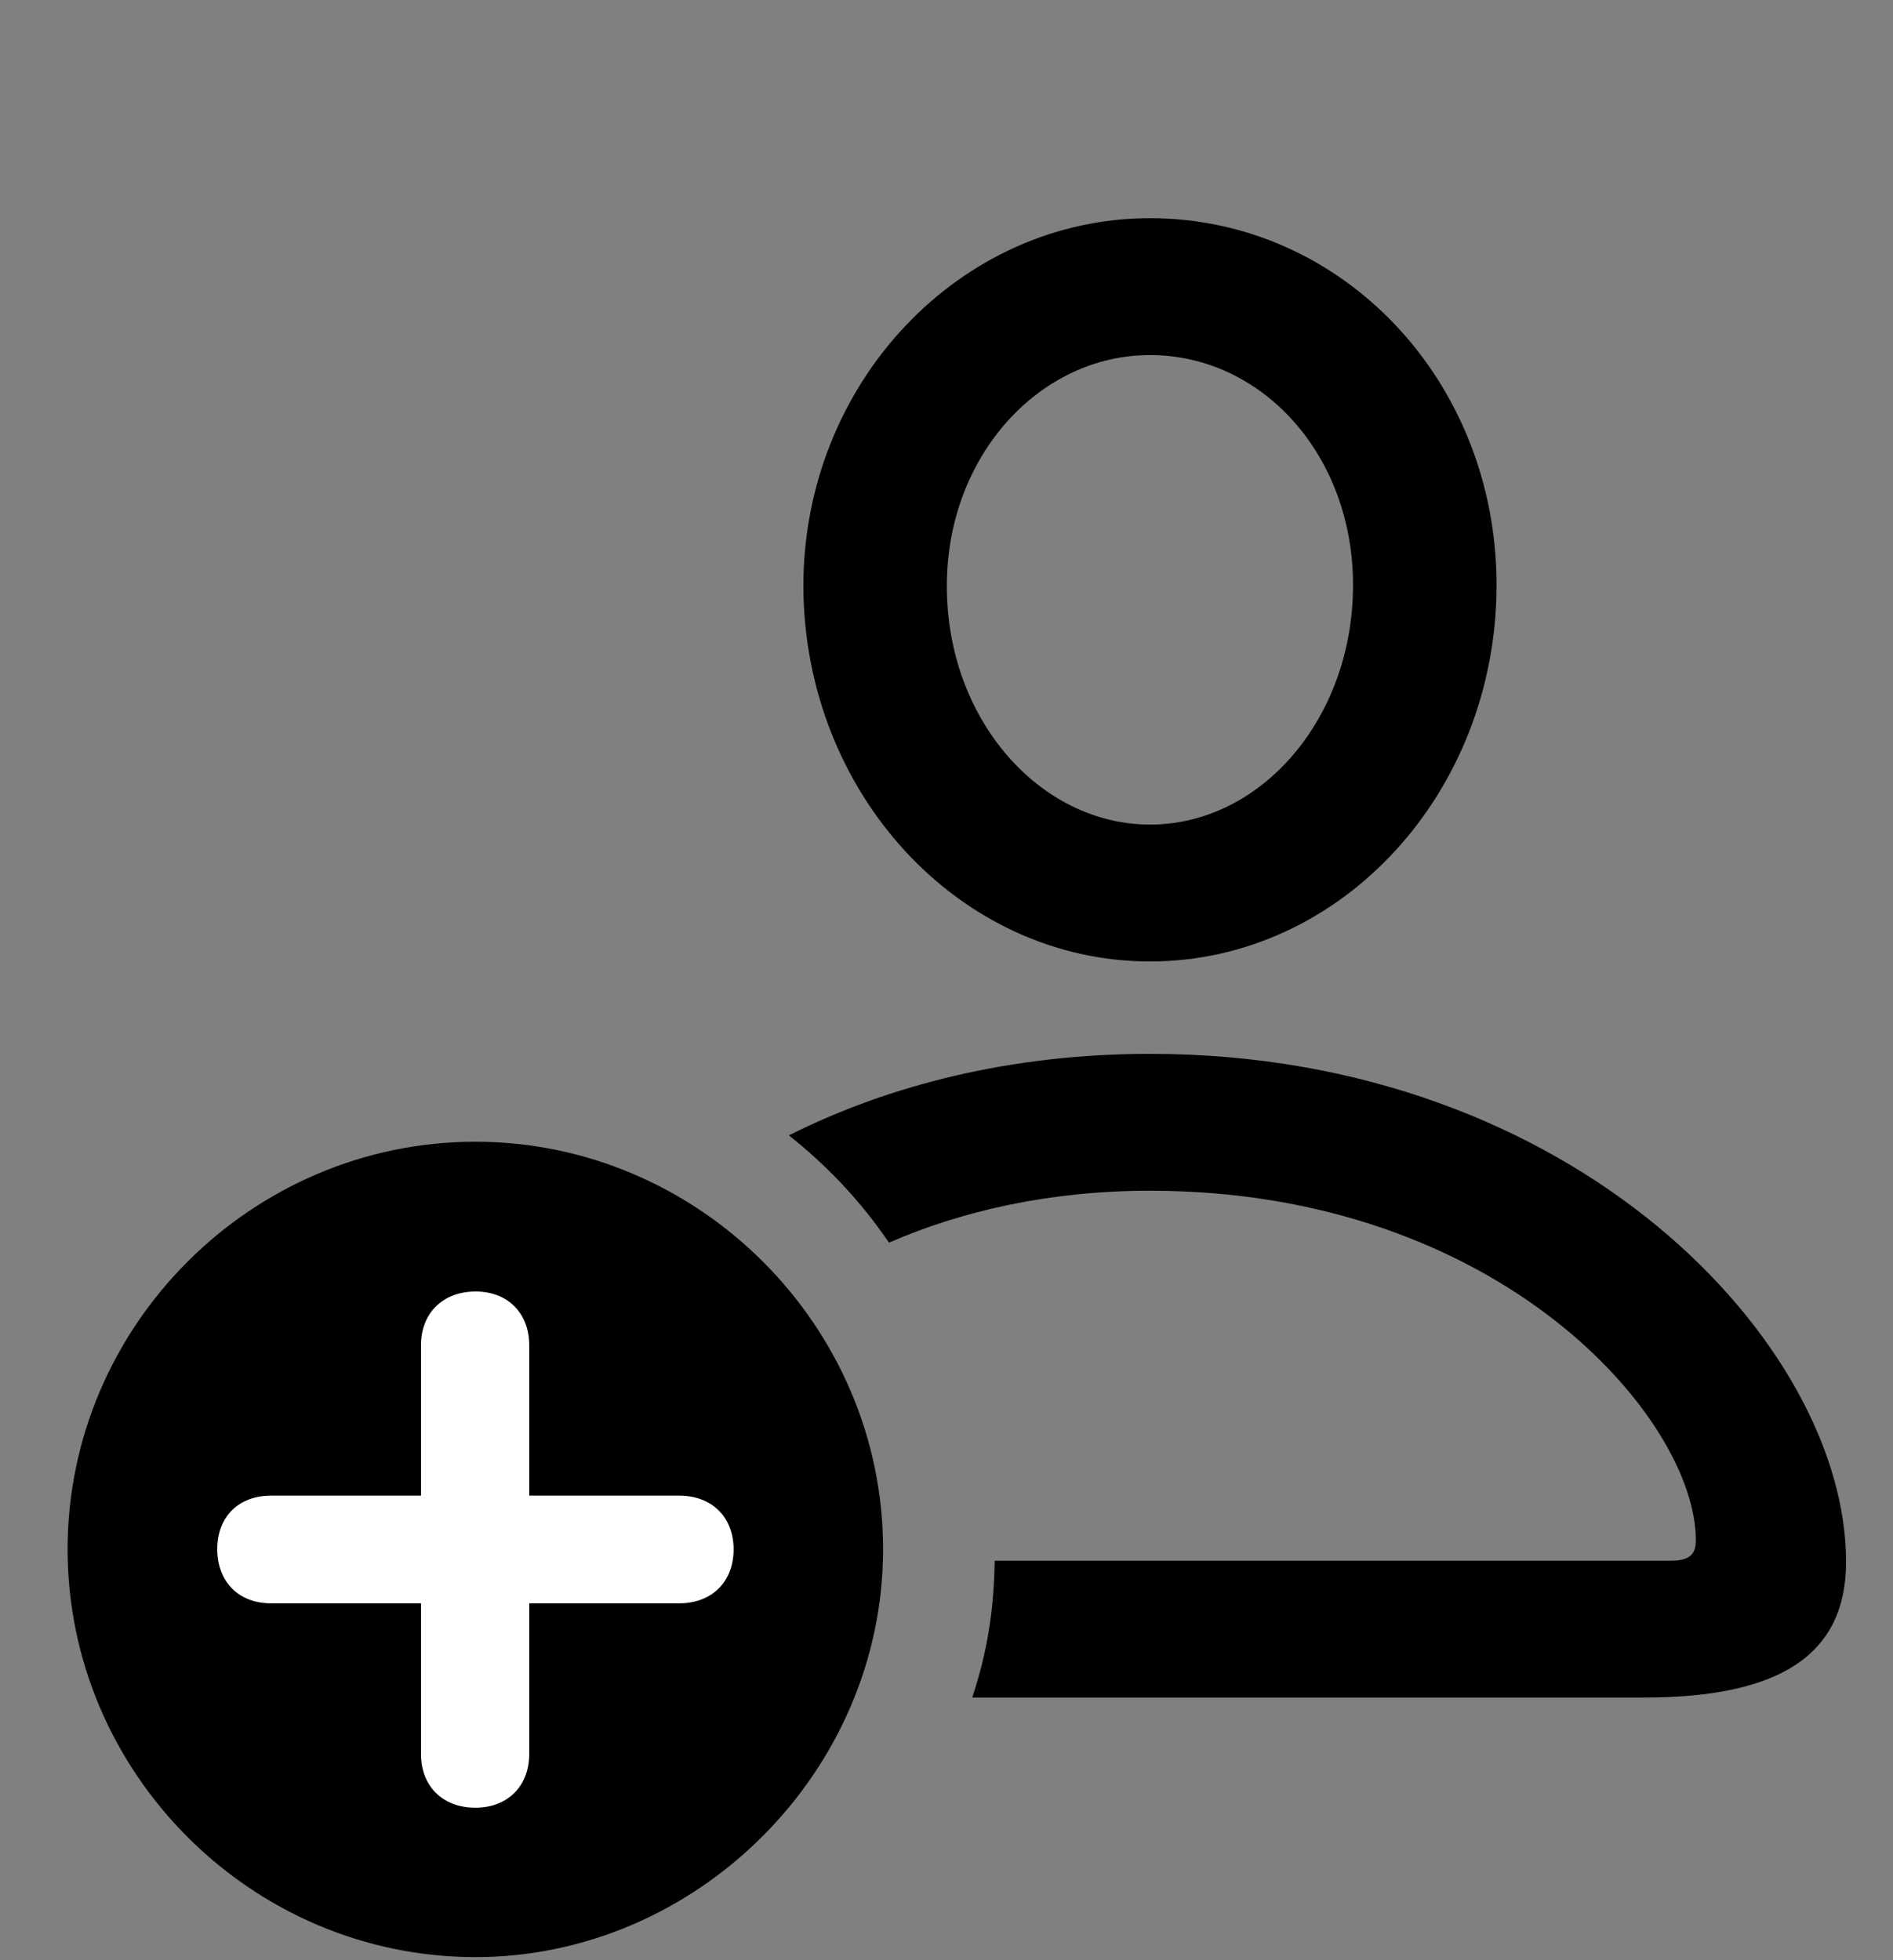 <svg width="28" height="29" viewBox="0 0 28 29" fill="none" xmlns="http://www.w3.org/2000/svg">
<rect x="0" y="0" width="28" height="29" fill="#808080" stroke="none"/>
<path d="M14.38 25.114H24.315C26.332 25.114 27.306 24.48 27.306 23.105C27.306 19.897 23.304 15.591 17.01 15.591C14.961 15.591 13.154 16.051 11.668 16.797C12.235 17.245 12.735 17.775 13.149 18.384C14.226 17.915 15.525 17.616 17.01 17.616C22.191 17.616 25.084 20.992 25.084 22.787C25.084 23.006 24.982 23.09 24.704 23.09H14.713C14.701 23.813 14.606 24.438 14.38 25.114ZM17.01 14.224C19.842 14.224 22.136 11.721 22.136 8.655C22.136 5.63 19.852 3.228 17.01 3.228C14.195 3.228 11.88 5.668 11.883 8.676C11.894 11.73 14.187 14.224 17.01 14.224ZM17.01 12.199C15.388 12.199 14.005 10.652 14.005 8.672C14.003 6.747 15.375 5.253 17.01 5.253C18.665 5.253 20.013 6.728 20.013 8.655C20.013 10.63 18.652 12.199 17.01 12.199Z" fill="black"/>
<path d="M7.031 28.954C10.305 28.954 13.062 26.211 13.062 22.92C13.062 19.613 10.333 16.891 7.031 16.891C3.722 16.891 1 19.613 1 22.92C1 26.23 3.722 28.954 7.031 28.954Z" fill="black"/>
<path d="M7.031 26.744C6.542 26.744 6.227 26.419 6.227 25.951V23.72H4.009C3.531 23.72 3.216 23.404 3.214 22.922C3.212 22.442 3.527 22.127 4.009 22.127H6.227V19.902C6.227 19.434 6.542 19.109 7.031 19.107C7.513 19.105 7.828 19.43 7.828 19.902V22.127H10.048C10.526 22.127 10.851 22.442 10.851 22.922C10.851 23.404 10.526 23.72 10.048 23.72H7.828V25.951C7.828 26.419 7.513 26.744 7.031 26.744Z" fill="white"/>
</svg>
